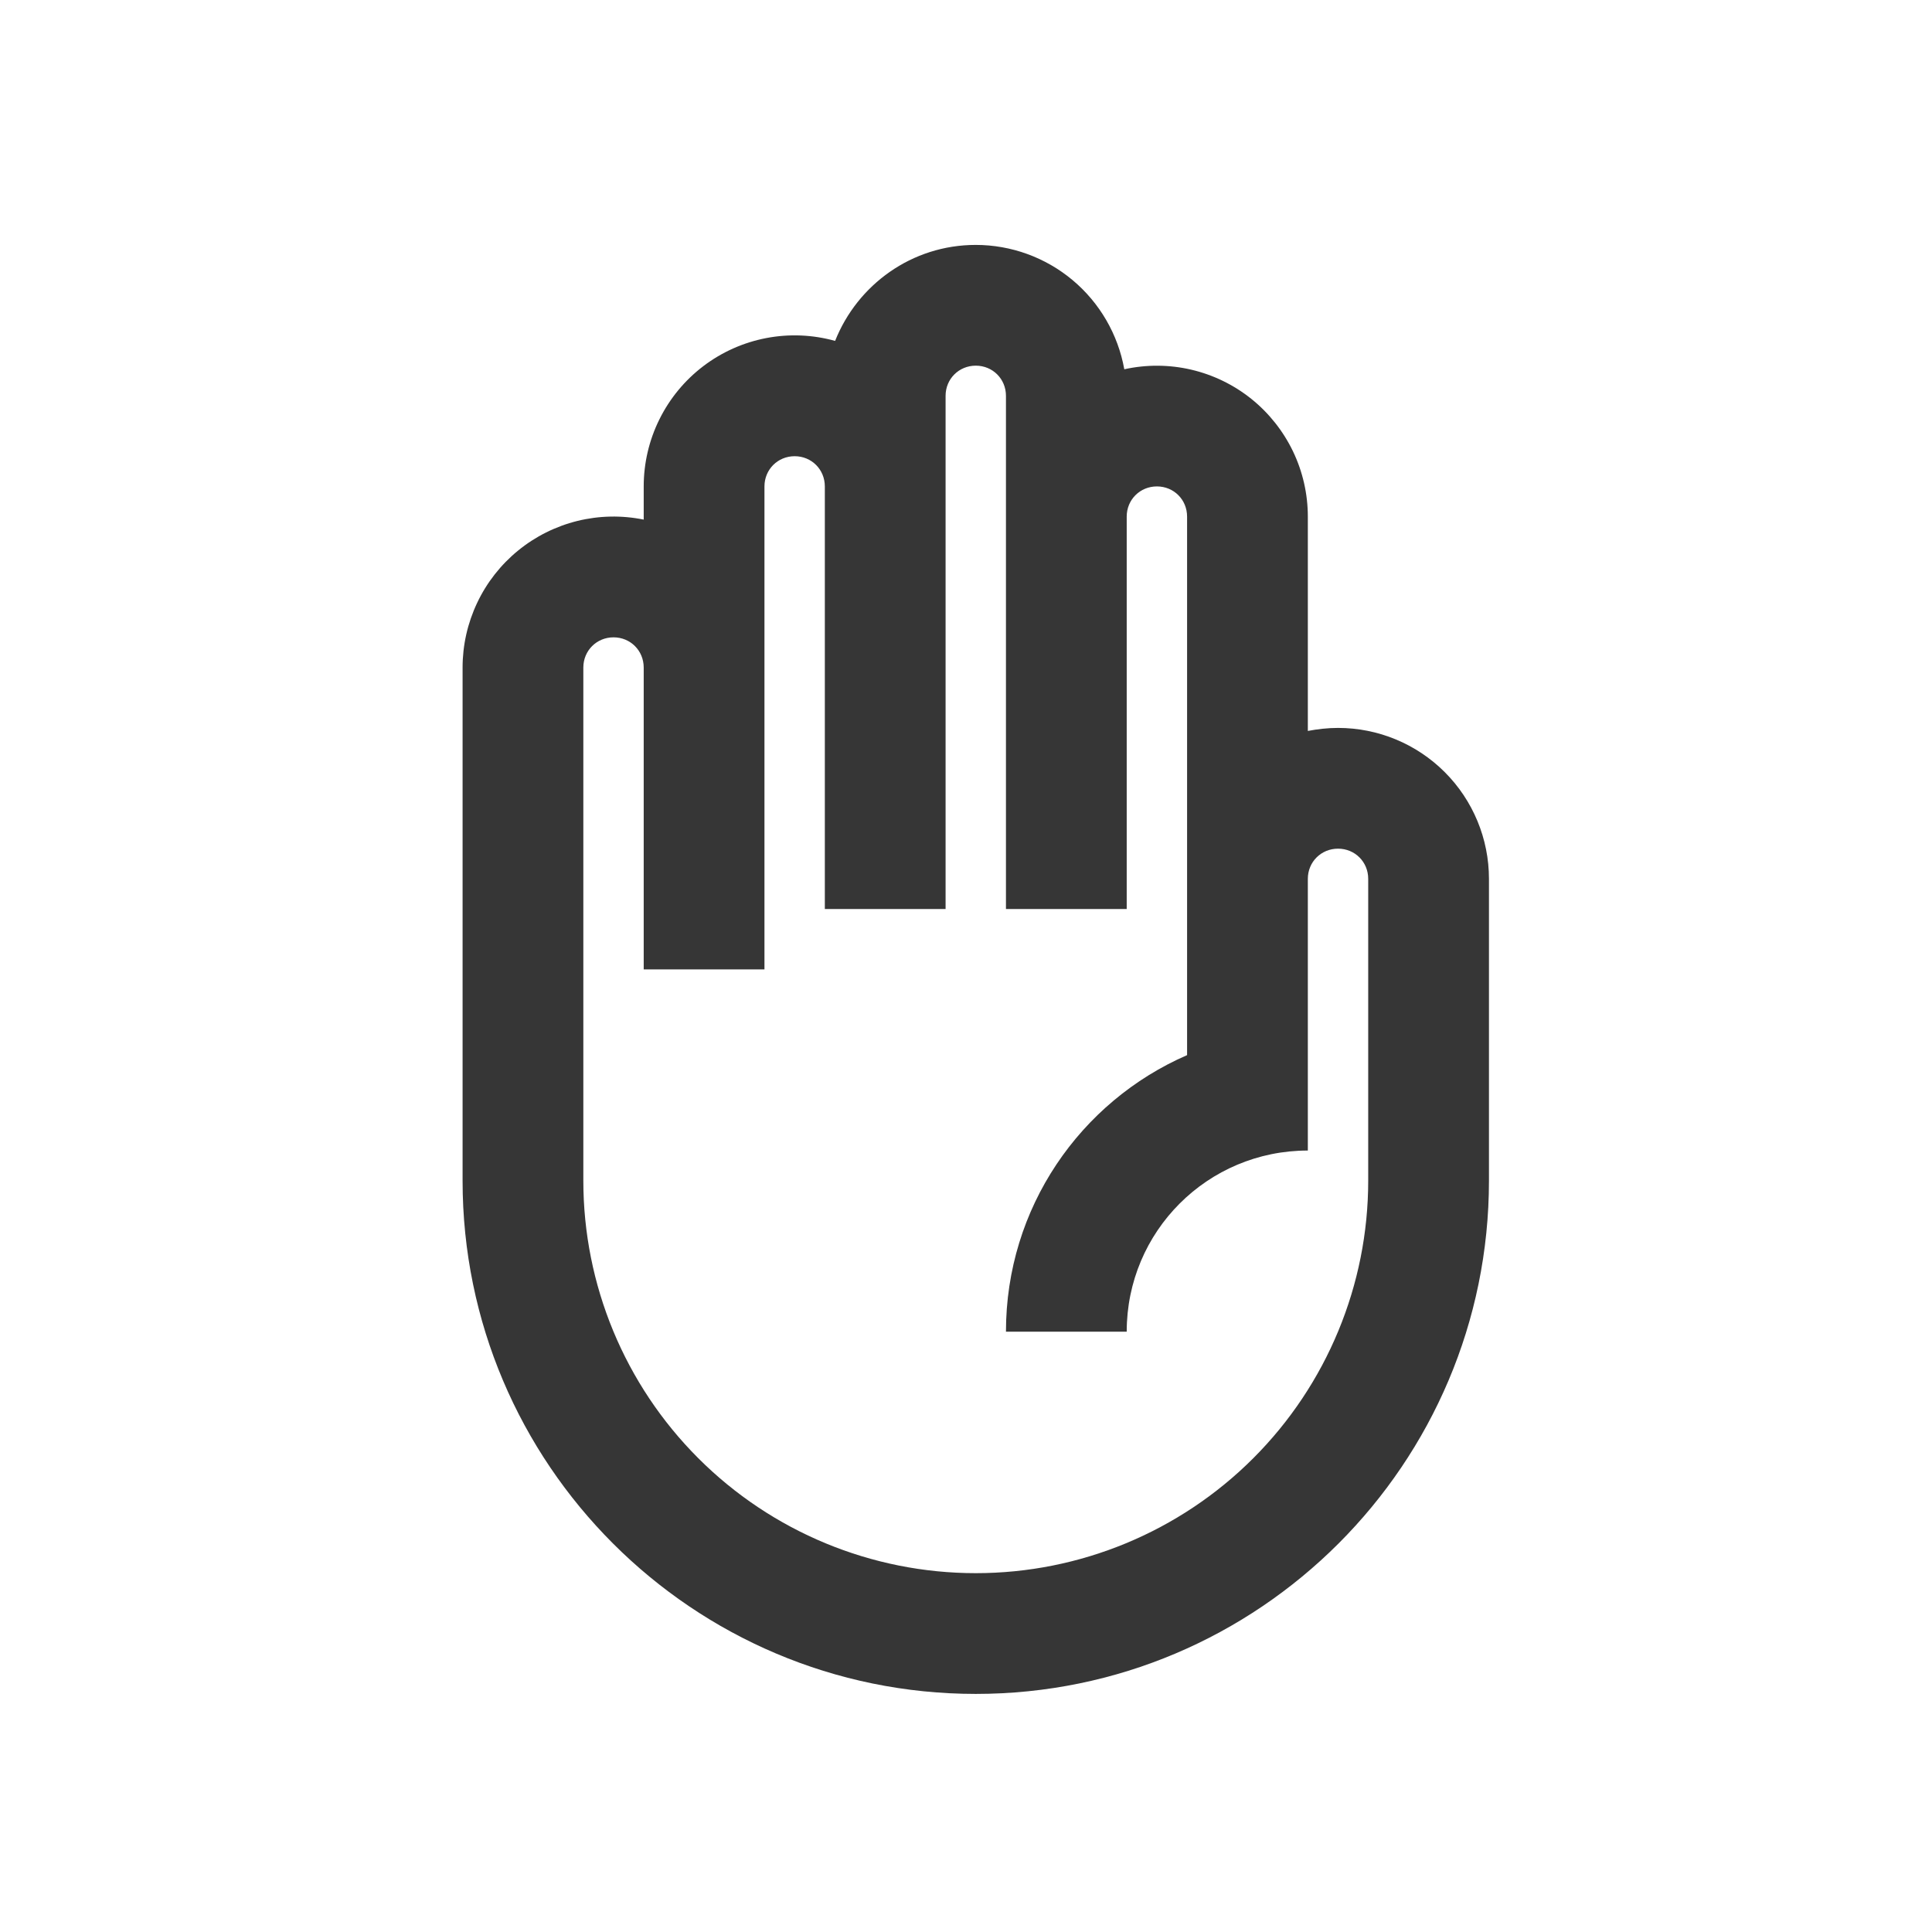 <svg width="60" height="60" viewBox="0 0 60 60" fill="none" xmlns="http://www.w3.org/2000/svg">
<path d="M41.554 22.606C41.235 22.606 40.916 22.643 40.616 22.7V16.043C40.616 15.342 40.458 14.649 40.155 14.017C39.851 13.385 39.41 12.829 38.863 12.389C38.316 11.95 37.677 11.64 36.994 11.48C36.311 11.321 35.601 11.317 34.916 11.468C34.722 10.386 34.154 9.406 33.311 8.7C32.468 7.994 31.403 7.607 30.304 7.606C28.316 7.606 26.629 8.843 25.935 10.587C25.238 10.393 24.506 10.363 23.797 10.499C23.086 10.635 22.417 10.934 21.842 11.371C21.266 11.809 20.8 12.374 20.479 13.022C20.158 13.669 19.991 14.383 19.991 15.106V16.137C19.31 15.998 18.607 16.012 17.932 16.178C17.257 16.345 16.627 16.659 16.089 17.099C15.55 17.539 15.116 18.093 14.819 18.721C14.521 19.349 14.366 20.035 14.366 20.731V36.668C14.366 45.462 21.51 52.606 30.304 52.606C39.097 52.606 46.241 45.462 46.241 36.668V27.293C46.241 26.05 45.747 24.858 44.868 23.979C43.989 23.1 42.797 22.606 41.554 22.606ZM42.491 36.668C42.491 39.901 41.207 43.001 38.922 45.286C36.636 47.572 33.536 48.856 30.304 48.856C27.071 48.856 23.971 47.572 21.686 45.286C19.4 43.001 18.116 39.901 18.116 36.668V20.731C18.116 20.206 18.529 19.793 19.054 19.793C19.579 19.793 19.991 20.206 19.991 20.731V30.106H23.741V15.106C23.741 14.581 24.154 14.168 24.679 14.168C25.204 14.168 25.616 14.581 25.616 15.106V28.231H29.366V12.293C29.366 11.768 29.779 11.356 30.304 11.356C30.829 11.356 31.241 11.768 31.241 12.293V28.231H34.991V16.043C34.991 15.518 35.404 15.106 35.929 15.106C36.454 15.106 36.866 15.518 36.866 16.043V32.768C33.547 34.212 31.241 37.512 31.241 41.356H34.991C34.991 38.243 37.504 35.731 40.616 35.731V27.293C40.616 26.768 41.029 26.356 41.554 26.356C42.079 26.356 42.491 26.768 42.491 27.293V36.668Z" fill="#363636"/>
</svg>
